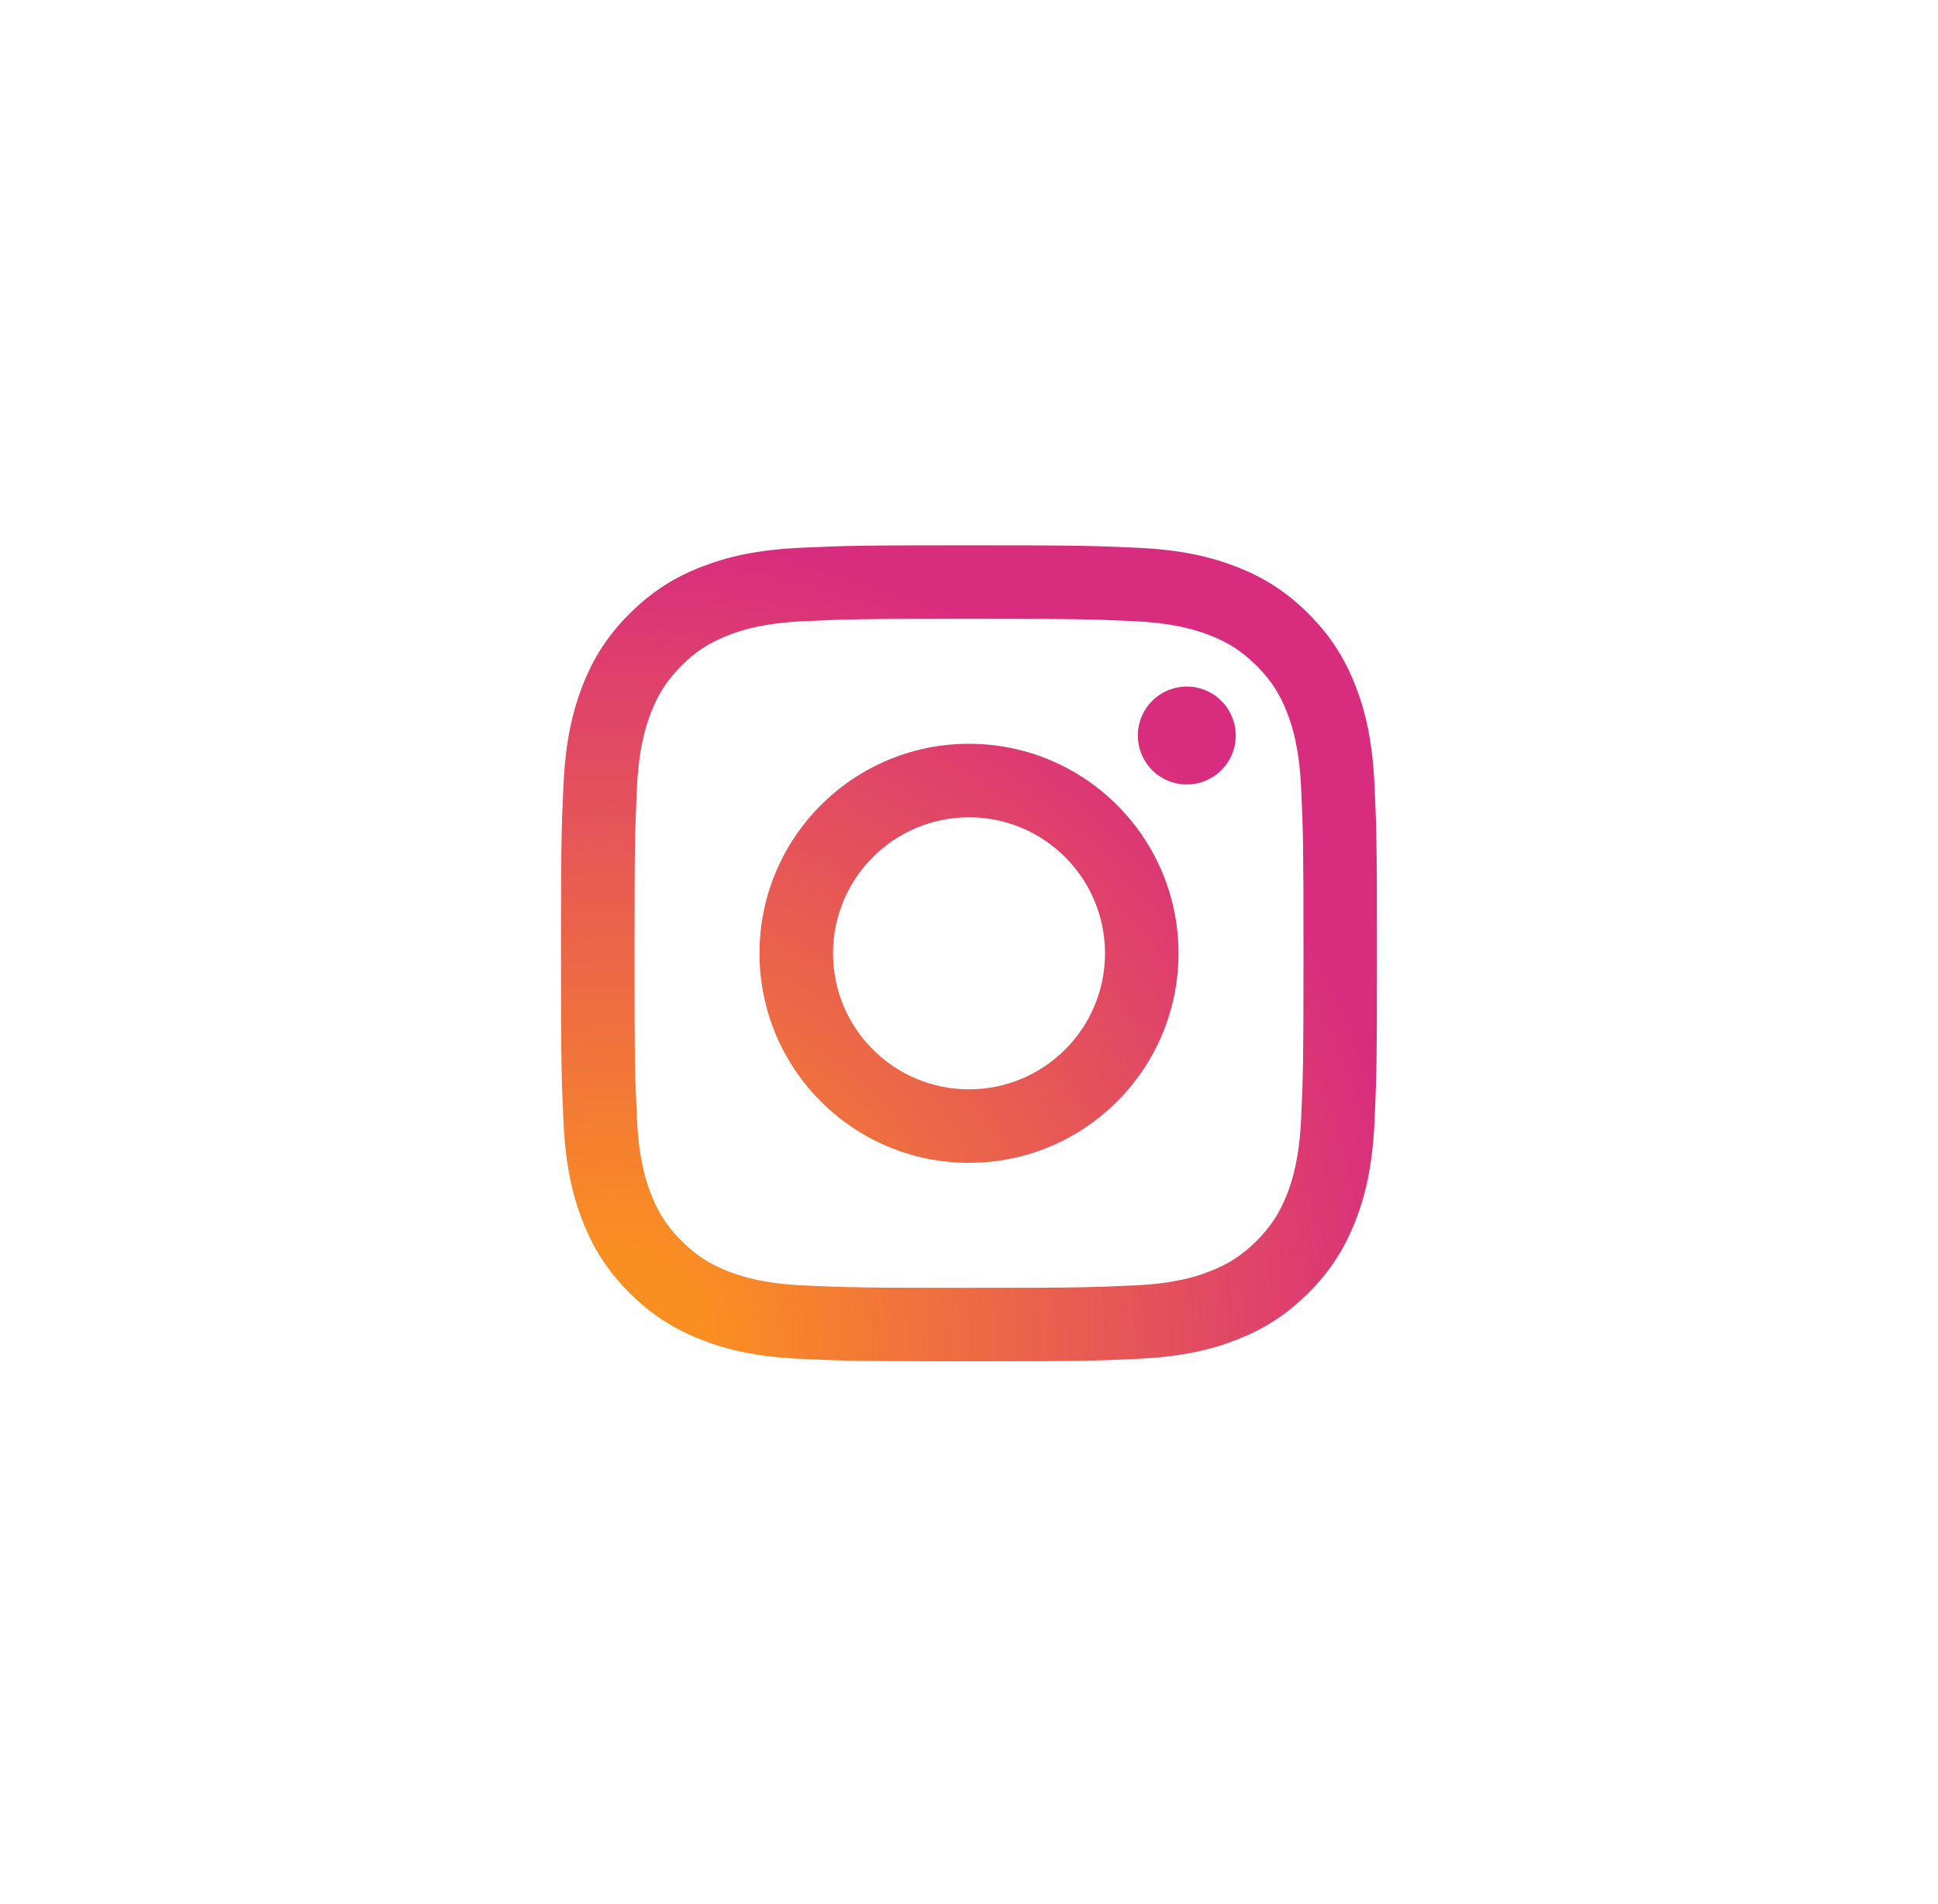 <svg width="57" height="56" viewBox="0 0 57 56" fill="none" xmlns="http://www.w3.org/2000/svg">
<g filter="url(#filter0_d_1291_9234)">
<path d="M24.501 16.746C24.501 14.537 26.291 12.746 28.5 12.746C30.709 12.746 32.5 14.537 32.5 16.746C32.5 18.955 30.709 20.746 28.5 20.746C26.291 20.746 24.501 18.955 24.501 16.746ZM22.338 16.746C22.338 20.149 25.097 22.908 28.5 22.908C31.903 22.908 34.662 20.149 34.662 16.746C34.662 13.343 31.903 10.584 28.5 10.584C25.097 10.584 22.338 13.343 22.338 16.746H22.338ZM33.466 10.34C33.466 10.625 33.55 10.903 33.708 11.14C33.866 11.377 34.091 11.562 34.354 11.671C34.617 11.78 34.907 11.808 35.186 11.753C35.466 11.697 35.722 11.56 35.924 11.359C36.125 11.158 36.262 10.901 36.318 10.622C36.374 10.343 36.345 10.053 36.236 9.79C36.128 9.527 35.943 9.302 35.706 9.143C35.47 8.985 35.191 8.901 34.907 8.9H34.906C34.524 8.901 34.158 9.052 33.888 9.322C33.618 9.592 33.466 9.958 33.466 10.34ZM23.652 26.514C22.482 26.461 21.846 26.266 21.424 26.101C20.863 25.883 20.464 25.623 20.043 25.203C19.623 24.784 19.363 24.384 19.146 23.824C18.981 23.402 18.786 22.766 18.733 21.596C18.675 20.331 18.663 19.951 18.663 16.746C18.663 13.542 18.676 13.163 18.733 11.897C18.786 10.727 18.983 10.092 19.146 9.668C19.364 9.108 19.624 8.708 20.043 8.288C20.463 7.868 20.862 7.608 21.424 7.391C21.846 7.226 22.482 7.031 23.652 6.978C24.917 6.92 25.297 6.908 28.5 6.908C31.703 6.908 32.084 6.92 33.349 6.978C34.519 7.031 35.154 7.228 35.578 7.391C36.138 7.608 36.538 7.869 36.958 8.288C37.379 8.708 37.638 9.108 37.856 9.669C38.02 10.091 38.215 10.727 38.269 11.897C38.327 13.163 38.338 13.542 38.338 16.747C38.338 19.951 38.327 20.33 38.269 21.596C38.215 22.766 38.02 23.402 37.856 23.824C37.638 24.385 37.378 24.784 36.958 25.204C36.538 25.623 36.138 25.883 35.578 26.101C35.156 26.266 34.519 26.461 33.349 26.514C32.084 26.572 31.705 26.584 28.5 26.584C25.295 26.584 24.916 26.572 23.652 26.514V26.514ZM23.553 4.819C22.275 4.877 21.402 5.08 20.64 5.376C19.851 5.682 19.182 6.093 18.514 6.76C17.846 7.427 17.436 8.096 17.13 8.886C16.833 9.649 16.631 10.521 16.573 11.799C16.514 13.078 16.5 13.487 16.5 16.746C16.5 20.005 16.514 20.414 16.573 21.694C16.631 22.971 16.833 23.843 17.13 24.606C17.436 25.395 17.846 26.065 18.514 26.732C19.182 27.398 19.85 27.809 20.64 28.116C21.404 28.413 22.275 28.615 23.553 28.673C24.833 28.732 25.241 28.746 28.5 28.746C31.759 28.746 32.168 28.733 33.447 28.673C34.725 28.615 35.597 28.413 36.36 28.116C37.149 27.809 37.818 27.399 38.486 26.732C39.154 26.065 39.563 25.395 39.87 24.606C40.167 23.843 40.37 22.971 40.427 21.694C40.486 20.413 40.499 20.005 40.499 16.746C40.499 13.487 40.486 13.078 40.427 11.799C40.369 10.521 40.167 9.648 39.87 8.886C39.563 8.097 39.153 7.428 38.486 6.76C37.819 6.092 37.149 5.682 36.361 5.376C35.597 5.08 34.725 4.876 33.448 4.819C32.169 4.76 31.76 4.746 28.501 4.746C25.243 4.746 24.833 4.76 23.553 4.819" fill="url(#paint0_radial_1291_9234)"/>
</g>
<defs>
<filter id="filter0_d_1291_9234" x="0.975" y="0.512" width="55.05" height="55.05" filterUnits="userSpaceOnUse" color-interpolation-filters="sRGB">
<feFlood flood-opacity="0" result="BackgroundImageFix"/>
<feColorMatrix in="SourceAlpha" type="matrix" values="0 0 0 0 0 0 0 0 0 0 0 0 0 0 0 0 0 0 127 0" result="hardAlpha"/>
<feOffset dy="11.291"/>
<feGaussianBlur stdDeviation="7.762"/>
<feColorMatrix type="matrix" values="0 0 0 0 0.549 0 0 0 0 0.227 0 0 0 0 0.667 0 0 0 0.15 0"/>
<feBlend mode="normal" in2="BackgroundImageFix" result="effect1_dropShadow_1291_9234"/>
<feBlend mode="normal" in="SourceGraphic" in2="effect1_dropShadow_1291_9234" result="shape"/>
</filter>
<radialGradient id="paint0_radial_1291_9234" cx="0" cy="0" r="1" gradientUnits="userSpaceOnUse" gradientTransform="translate(18.053 28.22) scale(30.47 30.471)">
<stop offset="0.09" stop-color="#FA8F21"/>
<stop offset="0.78" stop-color="#D82D7E"/>
</radialGradient>
</defs>
</svg>
